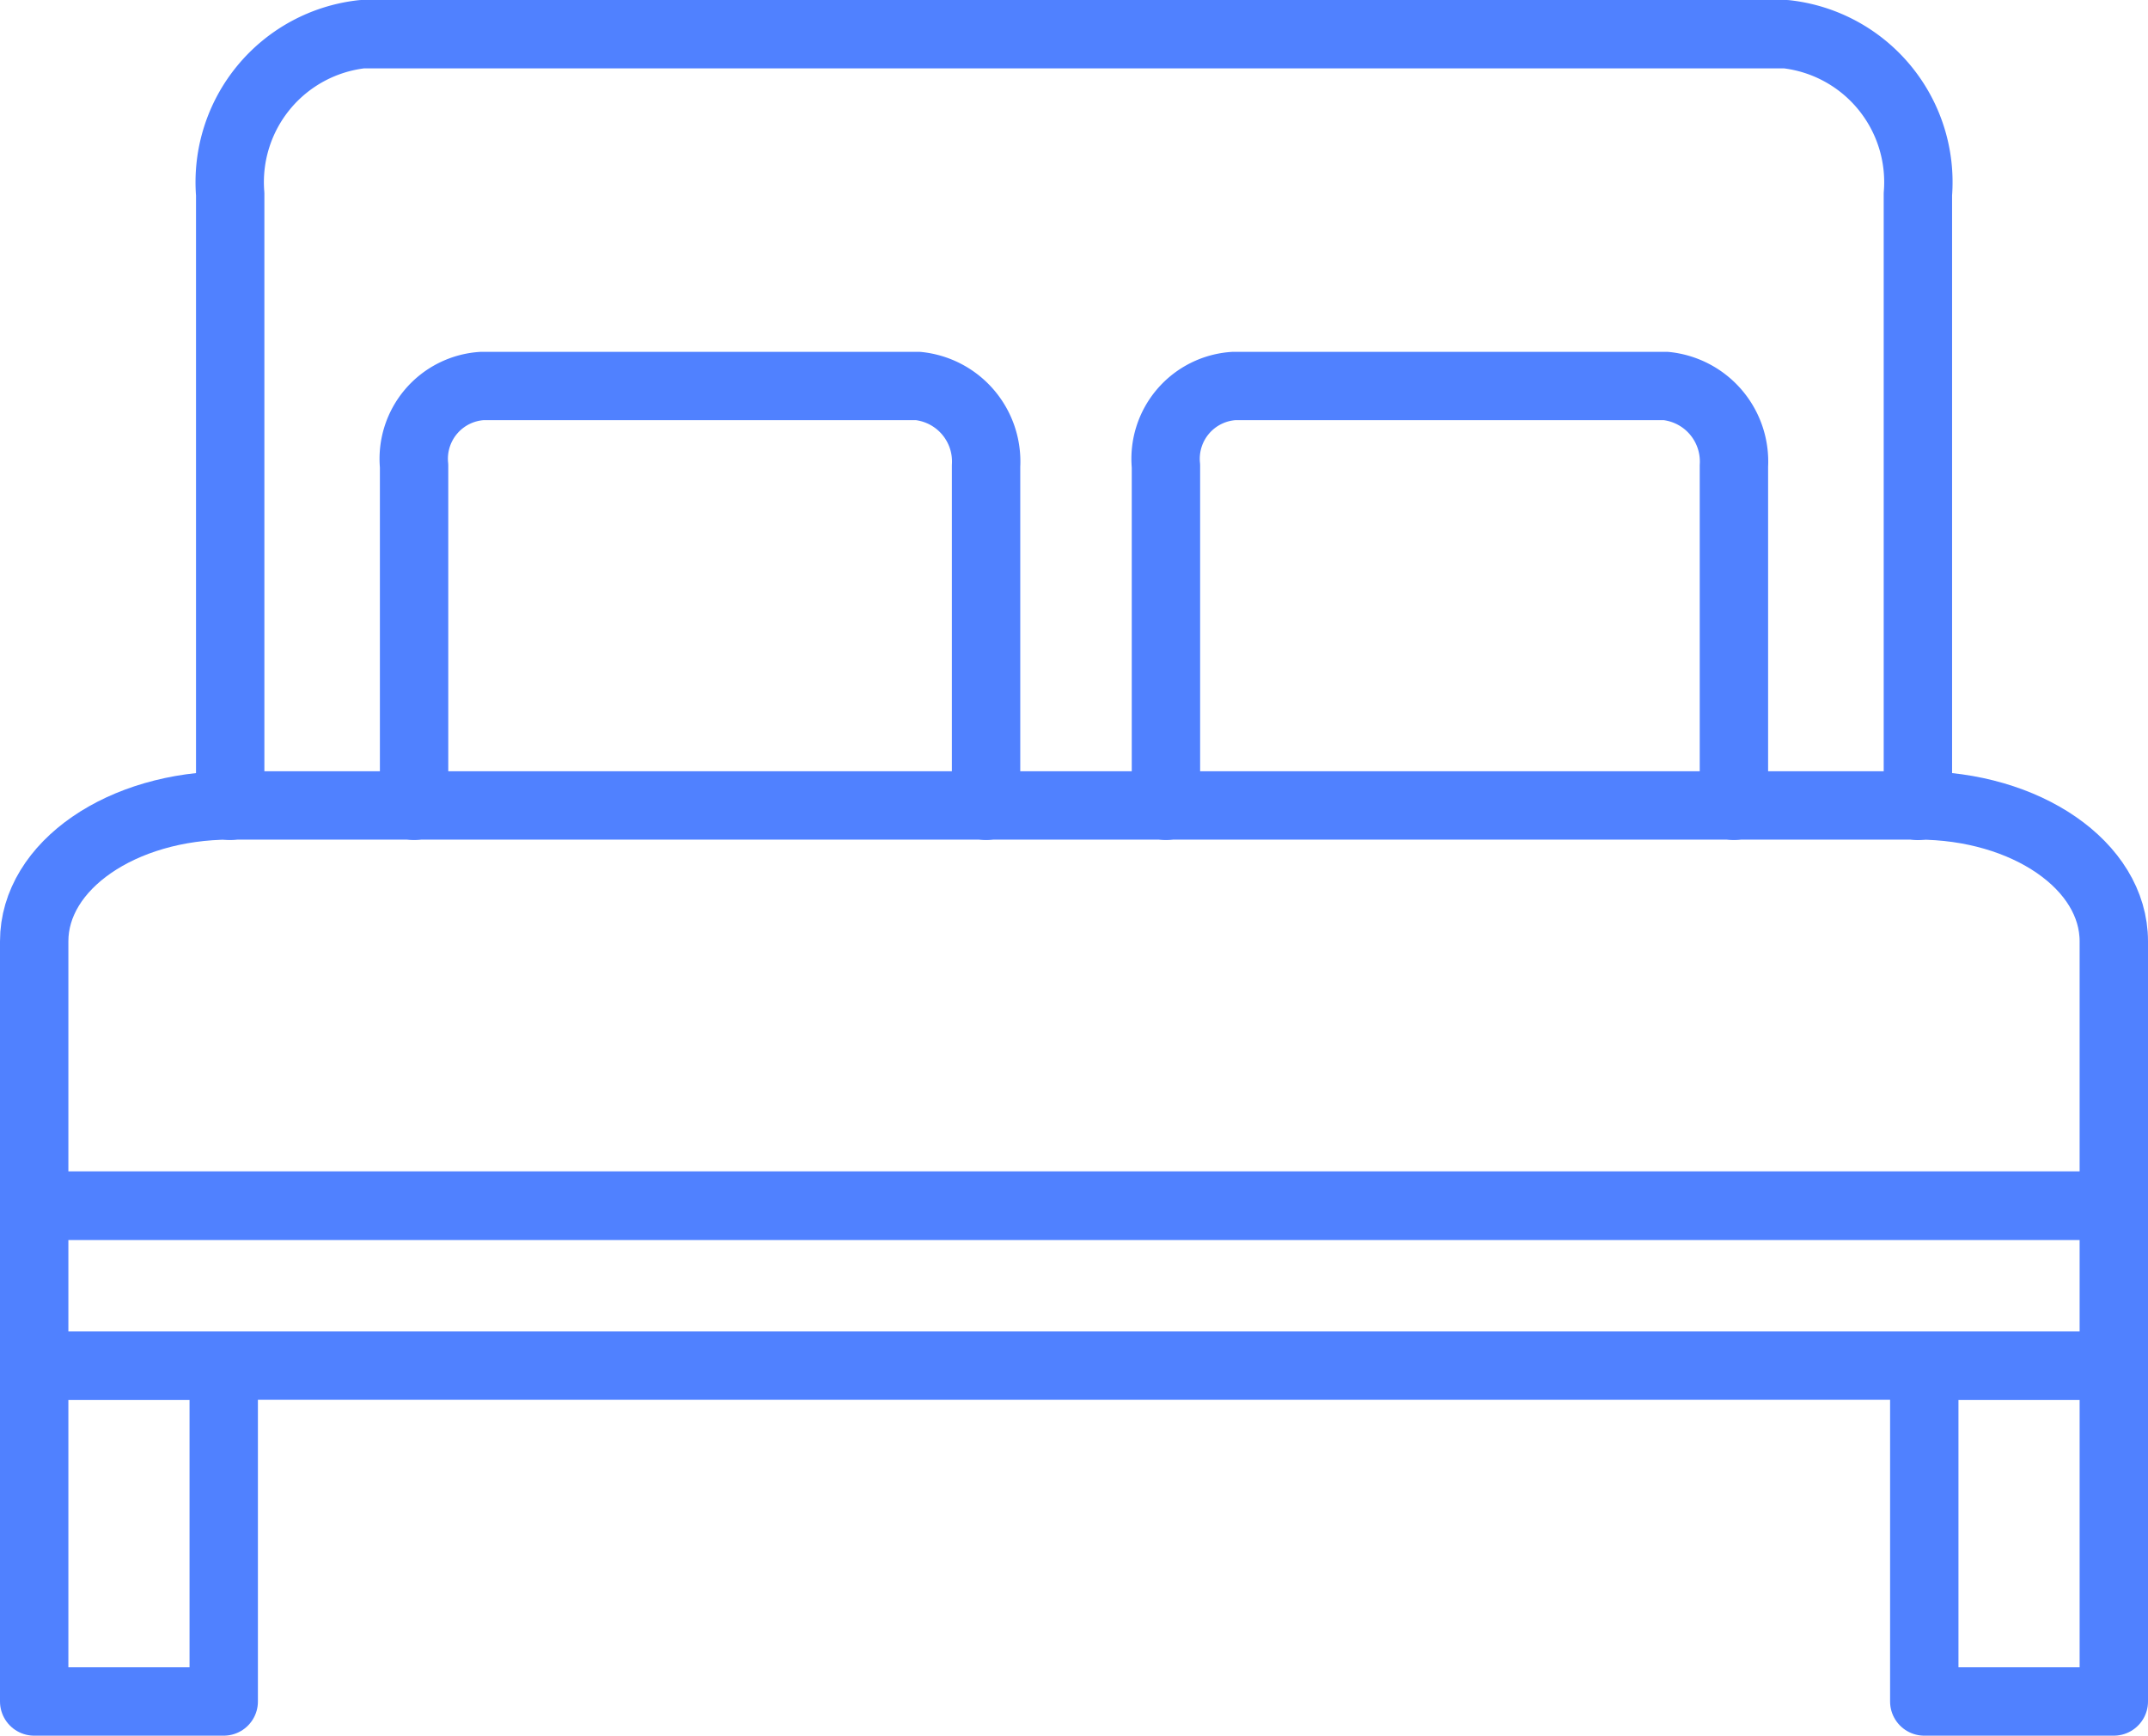 <svg xmlns="http://www.w3.org/2000/svg" width="23.561" height="19.043" viewBox="0 0 23.561 19.043">
    <defs>
        <style>
            .cls-1{fill:none;stroke:#5081ff;stroke-linecap:round;stroke-linejoin:round;stroke-miterlimit:10;stroke-width:.75px}
        </style>
    </defs>
    <g id="bed" transform="translate(.375 .375)">
        <path id="Path_378" d="M5.2 31.187v-2.9c0-.833.965-1.491 2.15-1.491h18.512c1.184 0 2.149.658 2.149 1.491v2.9z" class="cls-1" data-name="Path 378" transform="translate(-5.2 -18.334)"/>
        <path id="Rectangle_1613" d="M0 0h22.811v1.755H0z" class="cls-1" data-name="Rectangle 1613" transform="translate(0 12.853)"/>
        <path id="Path_379" d="M10.1 15.966V9.255A1.633 1.633 0 0 1 11.548 7.5h15.616a1.633 1.633 0 0 1 1.448 1.755v6.712" class="cls-1" data-name="Path 379" transform="translate(-7.95 -7.5)"/>
        <g id="Group_614" data-name="Group 614" transform="translate(4.167 3.86)">
            <path id="Path_380" d="M14.7 20.906v-3.729a.8.8 0 0 1 .746-.877h4.782a.833.833 0 0 1 .746.877v3.729" class="cls-1" data-name="Path 380" transform="translate(-14.7 -16.3)"/>
            <path id="Path_381" d="M33.5 20.906v-3.729a.8.8 0 0 1 .746-.877h4.738a.833.833 0 0 1 .746.877v3.729" class="cls-1" data-name="Path 381" transform="translate(-25.253 -16.3)"/>
        </g>
        <path id="Rectangle_1614" d="M0 0h2.079v3.685H0z" class="cls-1" data-name="Rectangle 1614" transform="translate(0 14.608)"/>
        <path id="Rectangle_1615" d="M0 0h2.079v3.685H0z" class="cls-1" data-name="Rectangle 1615" transform="translate(20.732 14.608)"/>
    </g>
</svg>
